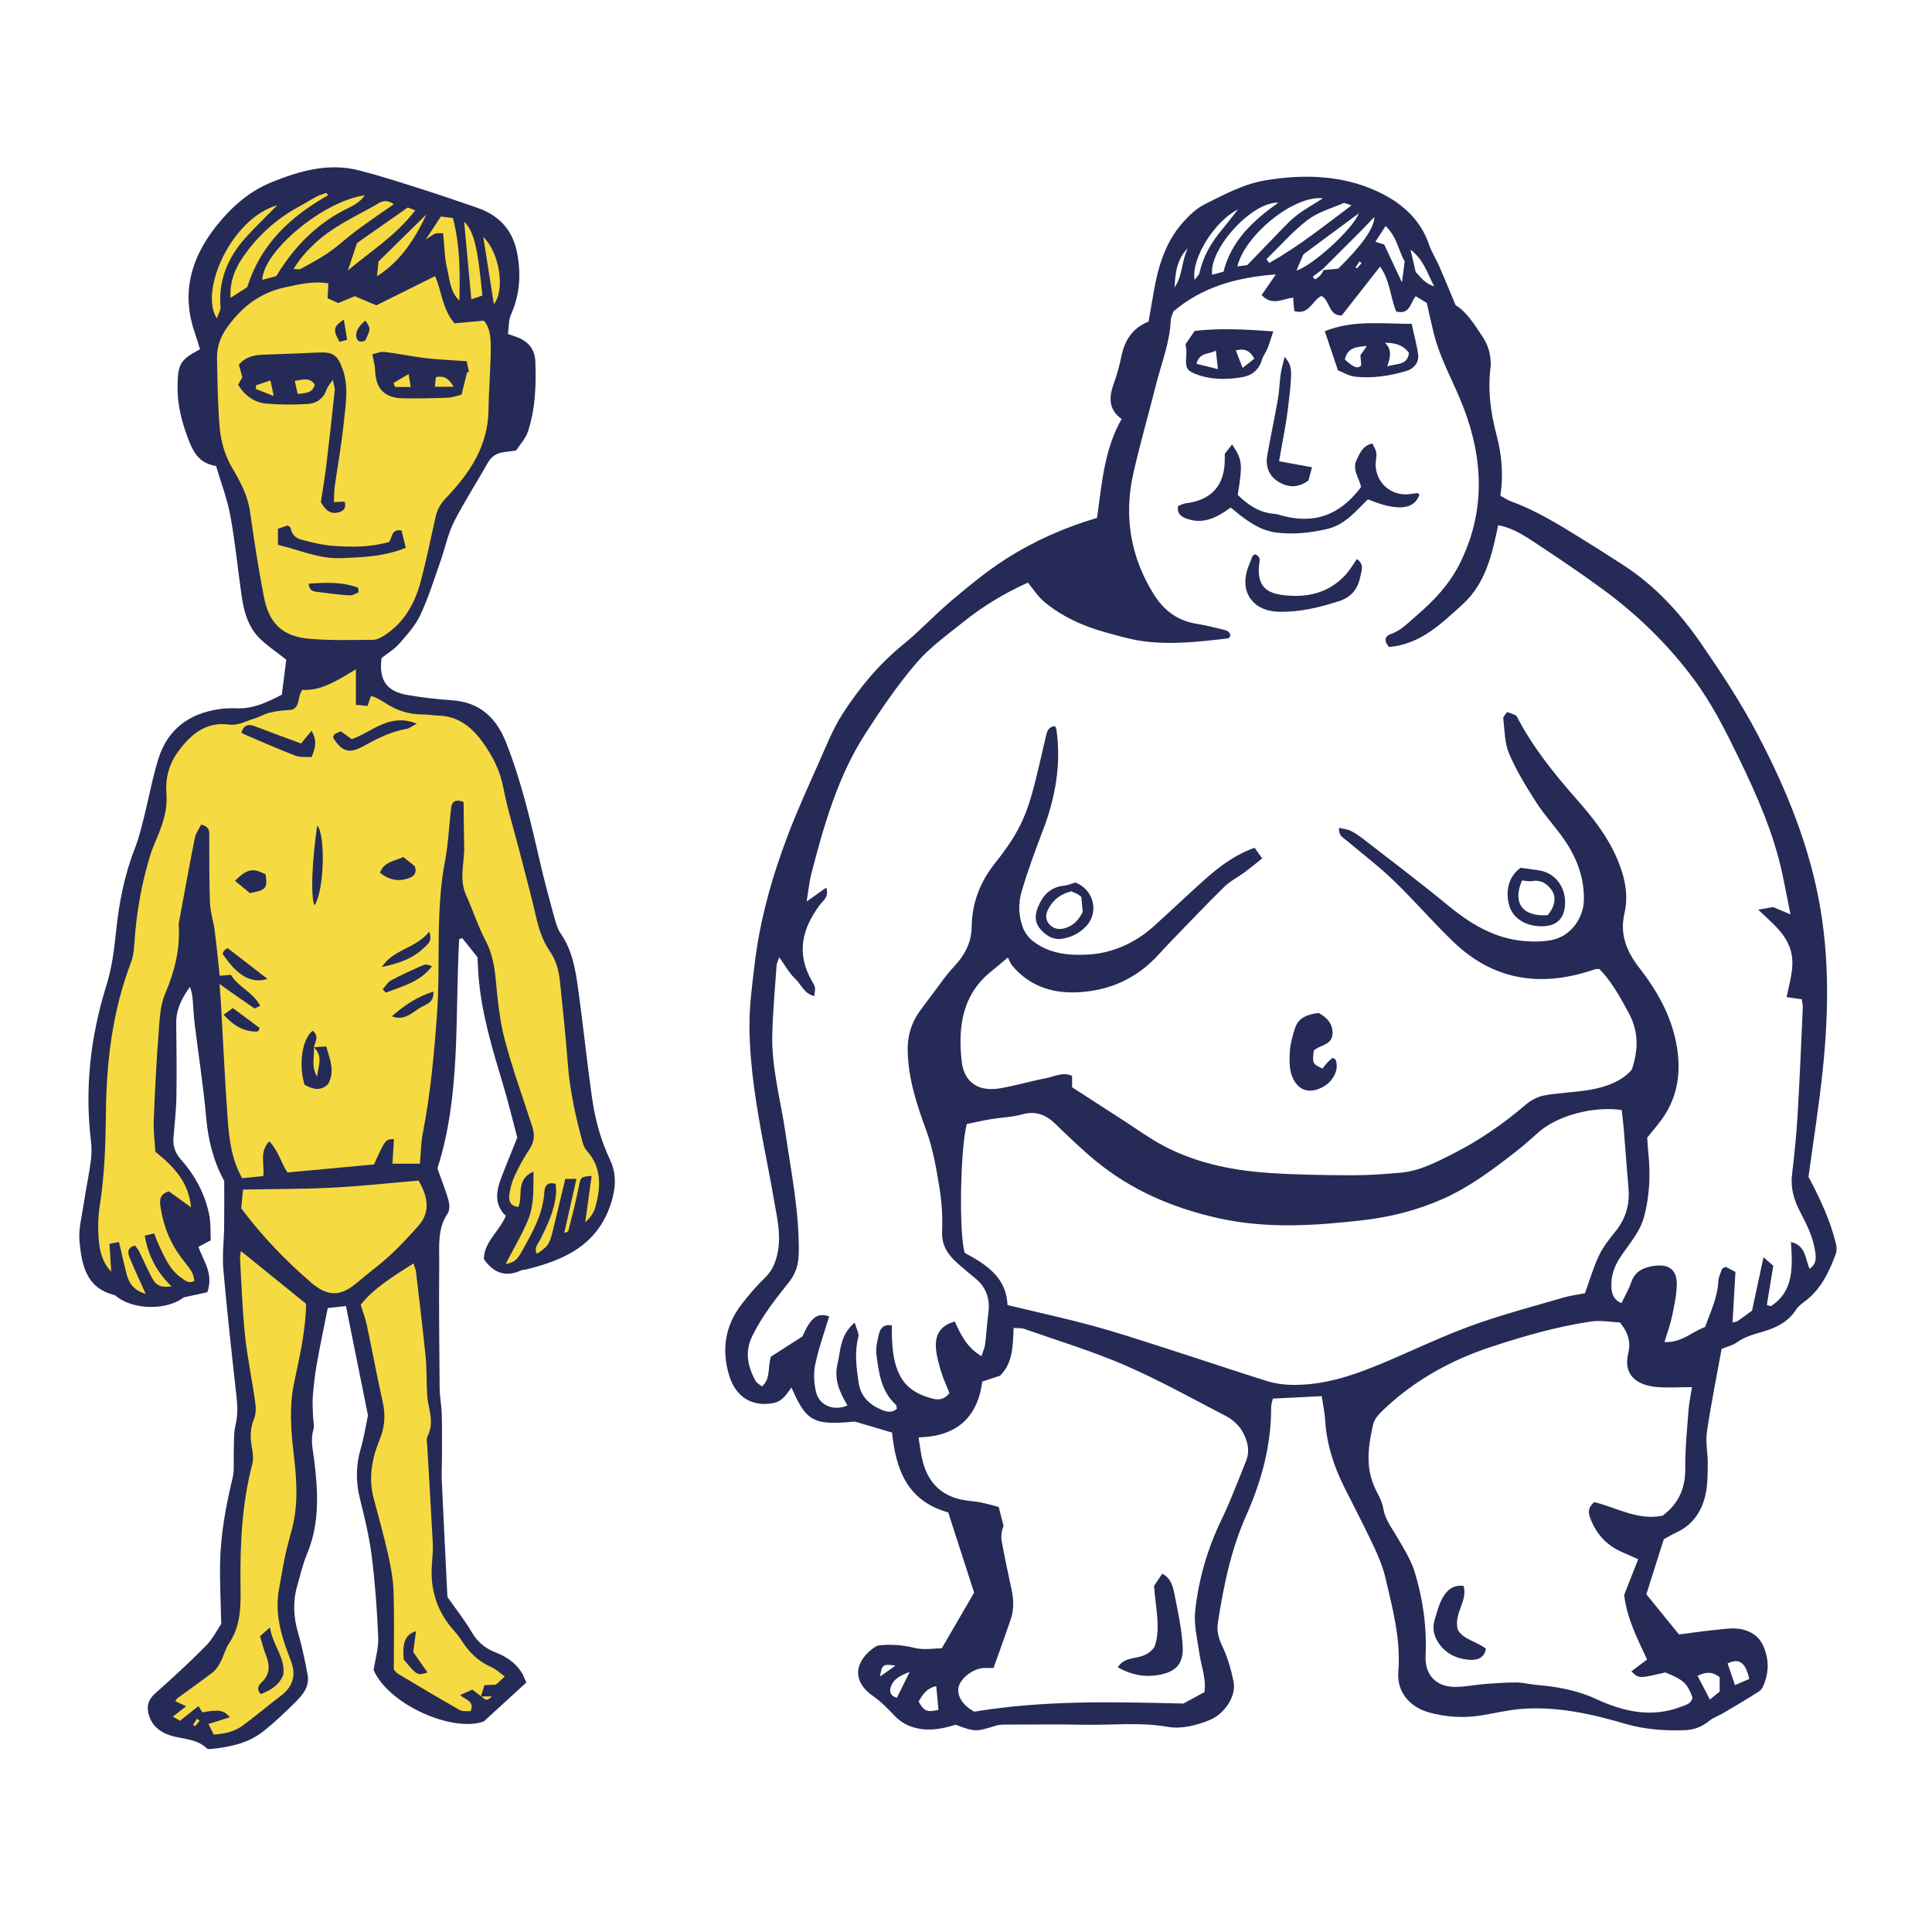 <svg version="1.1" id="svg" xmlns="http://www.w3.org/2000/svg" xmlns:xlink="http://www.w3.org/1999/xlink" x="0px" y="0px"
	 width="200px" height="200px" viewBox="0 0 200 200" enable-background="new 0 0 200 200" xml:space="preserve">
<path class="stroke" fill="#252b56"  fill-rule="evenodd" clip-rule="evenodd" d="M187.215,121.823c1.236,2.322,2.255,4.534,2.84,6.922
	c0.084,0.342,0.098,0.763-0.022,1.085c-0.685,1.824-1.496,3.577-3.104,4.815c-0.36,0.277-0.764,0.554-0.999,0.925
	c-0.772,1.215-1.947,1.827-3.243,2.223c-1.01,0.31-2.025,0.539-2.907,1.183c-0.395,0.288-0.919,0.401-1.561,0.665
	c-0.506,2.798-1.093,5.688-1.521,8.602c-0.157,1.075,0.104,2.207,0.091,3.312c-0.013,1.058-0.01,2.141-0.234,3.164
	c-0.383,1.737-1.319,3.139-3.013,3.917c-0.376,0.172-0.73,0.393-1.306,0.706c-0.56,1.763-1.168,3.682-1.807,5.696
	c1.149,1.417,2.247,2.768,3.376,4.158c1.354-0.171,2.625-0.361,3.901-0.483c1.092-0.105,2.184-0.314,3.274,0.161
	c0.725,0.316,1.214,0.763,1.539,1.481c0.566,1.247,0.622,2.501,0.172,3.774c-0.119,0.339-0.281,0.752-0.556,0.932
	c-1.225,0.802-2.492,1.536-3.752,2.283c-0.469,0.276-1.013,0.452-1.427,0.789c-0.752,0.611-1.585,0.944-2.535,0.976
	c-2.086,0.072-4.135-0.065-6.17-0.661c-3.507-1.025-7.073-1.833-10.769-1.538c-1.328,0.106-2.641,0.417-3.959,0.642
	c-1.896,0.325-3.778,0.229-5.624-0.291c-1.997-0.564-3.312-2.14-3.146-4.187c0.271-3.353-0.576-6.513-1.325-9.699
	c-0.251-1.068-0.666-2.116-1.134-3.114c-0.981-2.087-2.04-4.14-3.081-6.2c-1.116-2.207-1.872-4.512-2.028-7.003
	c-0.053-0.854-0.24-1.703-0.36-2.526c-1.774,0.088-3.375,0.168-5.063,0.252c-0.058,0.281-0.174,0.583-0.173,0.884
	c0.017,3.953-1,7.67-2.594,11.246c-1.575,3.536-2.333,7.285-2.922,11.076c-0.126,0.812,0.058,1.586,0.445,2.392
	c0.555,1.149,0.914,2.42,1.177,3.676c0.317,1.516-0.92,3.394-2.533,4.028c-1.39,0.546-2.865,0.93-4.336,0.671
	c-2.811-0.496-5.622-0.161-8.43-0.212c-2.679-0.049-5.358-0.021-8.037-0.016c-0.412,0.001-0.847-0.016-1.231,0.103
	c-2.142,0.655-2.137,0.669-4.21-0.086c-1.251,0.39-2.586,0.675-3.995,0.36c-0.892-0.2-1.626-0.583-2.264-1.239
	c-0.703-0.723-1.401-1.481-2.225-2.048c-2.363-1.625-1.896-3.664,0.025-5.044c0.111-0.08,0.239-0.139,0.392-0.225
	c1.263-0.163,2.51-0.08,3.803,0.238c0.98,0.241,2.068,0.047,2.836,0.047c1.198-2.062,2.236-3.848,3.352-5.767
	c-0.846-2.618-1.764-5.456-2.684-8.305c-4.326-1.195-5.43-4.578-5.812-8.264c-1.266-0.375-2.4-0.709-3.855-1.139
	c-4.245,0.408-5.034,0.02-6.556-3.528c-0.528,0.723-0.961,1.455-1.929,1.627c-2.174,0.387-3.851-0.654-4.519-2.86
	c-0.806-2.657-0.438-5.113,1.241-7.323c0.751-0.987,1.569-1.938,2.461-2.802c0.669-0.646,1.011-1.371,1.236-2.248
	c0.519-2.012,0.013-3.948-0.318-5.898c-0.31-1.82-0.677-3.63-1.02-5.444c-0.778-4.13-1.482-8.279-1.503-12.488
	c-0.011-2.112,0.282-4.231,0.53-6.336c0.543-4.611,1.795-9.055,3.438-13.38c0.95-2.502,2.06-4.945,3.151-7.391
	c0.787-1.766,1.499-3.598,2.536-5.211c1.724-2.678,3.752-5.125,6.262-7.163c1.752-1.421,3.292-3.104,5.021-4.556
	c1.799-1.512,3.623-3.025,5.596-4.286c2.919-1.867,6.088-3.272,9.446-4.26c0.507-3.484,0.713-7.013,2.546-10.238
	c-1.419-1.016-1.299-2.317-0.793-3.723c0.312-0.867,0.569-1.764,0.748-2.668c0.335-1.693,1.128-3.013,2.834-3.692
	c0.188-1.072,0.369-2.112,0.552-3.153c0.456-2.628,1.228-5.139,3.053-7.168c0.637-0.708,1.38-1.411,2.22-1.83
	c2.017-1.004,4.02-2.099,6.288-2.475c3.995-0.658,7.979-0.542,11.664,1.191c2.333,1.098,4.352,2.794,5.251,5.446
	c0.264,0.78,0.726,1.492,1.059,2.252c0.531,1.212,1.028,2.438,1.704,4.048c1.058,0.598,1.931,1.954,2.818,3.305
	c0.582,0.888,0.828,1.843,0.814,2.885c-0.001,0.046-0.002,0.093-0.008,0.138c-0.32,2.418-0.013,4.759,0.611,7.115
	c0.531,2.003,0.729,4.085,0.396,6.271c0.368,0.199,0.706,0.436,1.08,0.573c2.488,0.913,4.74,2.272,6.979,3.655
	c1.568,0.969,3.126,1.958,4.674,2.961c3.271,2.119,5.864,4.95,8.048,8.117c2.066,3,4.087,6.062,5.781,9.28
	c2.646,5.026,4.866,10.243,6.113,15.843c1.396,6.266,1.362,12.563,0.708,18.88C188.32,114.391,187.714,118.131,187.215,121.823z
	 M137.012,27.955c0.479-0.045,0.957-0.091,1.517-0.144c2.428-2.386,3.73-4.177,3.741-5.352c-0.516,0.54-0.934,0.995-1.369,1.432
	c-1.323,1.33-2.654,2.654-3.982,3.98c-0.344,0.257-0.688,0.516-1.032,0.773c0.08,0.093,0.16,0.185,0.241,0.276
	C136.523,28.715,136.834,28.41,137.012,27.955z M181.37,135.675c0.367-1.704,0.758-3.522,1.188-5.524
	c0.443,0.384,0.732,0.635,1.014,0.88c-0.234,1.42-0.453,2.745-0.673,4.07c0.142,0.037,0.283,0.075,0.425,0.112
	c2.372-1.542,2.249-4.002,2.074-6.637c1.549,0.331,1.462,1.728,1.928,2.768c0.658-0.446,0.679-1.002,0.604-1.626
	c-0.187-1.547-0.866-2.909-1.574-4.257c-0.636-1.213-1.012-2.455-0.847-3.856c0.237-2.018,0.449-4.041,0.57-6.068
	c0.224-3.735,0.376-7.475,0.545-11.212c0.014-0.306-0.073-0.617-0.108-0.881c-0.554-0.082-1.023-0.148-1.566-0.226
	c0.355-1.787,0.926-3.393,0.349-5.061c-0.562-1.626-1.89-2.653-3.293-3.987c0.733-0.129,1.202-0.212,1.545-0.271
	c0.61,0.258,1.08,0.455,1.796,0.757c-0.321-1.609-0.562-2.915-0.842-4.211c-0.906-4.186-2.61-8.078-4.47-11.904
	c-1.393-2.863-2.807-5.704-4.732-8.285c-2.682-3.594-5.839-6.664-9.44-9.292c-2.088-1.525-4.226-2.987-6.387-4.405
	c-1.336-0.877-2.643-1.859-4.387-2.191c-0.632,3.027-1.283,6.004-3.678,8.191c-2.242,2.048-4.431,4.161-7.627,4.417
	c-0.581-0.665-0.376-1.148,0.174-1.333c1.095-0.369,1.841-1.203,2.659-1.899c1.797-1.531,3.425-3.259,4.492-5.392
	c2.675-5.341,2.467-10.803,0.363-16.237c-0.997-2.577-2.419-4.989-3.075-7.707c-0.248-1.026-0.473-2.059-0.699-3.053
	c-0.42-0.252-0.771-0.463-1.148-0.691c-0.558,0.679-0.587,1.957-2.017,1.579c-0.613-1.459-0.62-3.19-1.669-4.647
	c-1.366,1.742-2.664,3.398-3.967,5.06c-1.419,0.031-1.181-1.57-2.11-2.017c-0.939,0.42-1.261,2.039-2.809,1.555
	c-0.039-0.476-0.074-0.911-0.112-1.389c-1.11,0.146-2.195,0.894-3.262-0.264c0.449-0.651,0.889-1.288,1.475-2.137
	c-4.099,0.311-7.623,1.306-10.608,3.834c-0.097,0.31-0.265,0.614-0.277,0.925c-0.102,2.337-0.983,4.492-1.542,6.721
	c-0.761,3.04-1.64,6.051-2.328,9.105c-0.999,4.436-0.305,8.643,2.103,12.518c1.015,1.635,2.436,2.748,4.41,3.059
	c0.909,0.143,1.806,0.373,2.7,0.589c0.382,0.093,0.819,0.177,0.826,0.692c-0.103,0.108-0.157,0.224-0.227,0.233
	c-2.936,0.349-5.881,0.695-8.831,0.291c-1.319-0.181-2.616-0.57-3.906-0.926c-2.291-0.631-4.438-1.603-6.274-3.123
	c-0.693-0.575-1.193-1.383-1.718-2.01c-2.604,1.18-4.719,2.496-6.666,4.058c-1.69,1.354-3.497,2.644-4.889,4.274
	c-1.942,2.275-3.647,4.774-5.27,7.298c-2.861,4.448-4.291,9.482-5.603,14.544c-0.215,0.829-0.29,1.696-0.476,2.837
	c0.787-0.559,1.364-0.968,2.03-1.44c0.304,0.967-0.304,1.314-0.64,1.759c-1.892,2.497-2.496,5.114-0.81,7.972
	c0.117,0.198,0.248,0.409,0.281,0.628c0.035,0.239-0.036,0.495-0.073,0.868c-1.07-0.254-1.351-1.209-1.949-1.767
	c-0.649-0.604-1.088-1.436-1.674-2.246c-0.114,0.343-0.258,0.597-0.277,0.86c-0.167,2.349-0.381,4.698-0.446,7.052
	c-0.099,3.491,0.869,6.859,1.368,10.28c0.601,4.108,1.427,8.188,1.377,12.372c-0.014,1.151-0.282,2.147-1.017,3.065
	c-1.411,1.767-2.806,3.542-3.809,5.602c-0.8,1.645-0.446,3.131,0.339,4.608c0.129,0.242,0.438,0.39,0.674,0.591
	c0.917-0.818,0.574-1.895,0.918-3.083c0.934-0.599,2.045-1.312,3.269-2.096c0.89-2.001,1.541-2.483,2.767-2.075
	c-0.496,1.664-1.088,3.299-1.441,4.985c-0.191,0.912-0.131,1.946,0.091,2.859c0.338,1.385,1.849,1.995,3.247,1.368
	c-0.786-1.315-1.415-2.686-1.032-4.282c0.336-1.408,0.242-2.992,1.778-4.288c0.191,0.682,0.471,1.122,0.383,1.467
	c-0.405,1.568-0.213,3.095,0.008,4.661c0.218,1.544,1.134,2.362,2.435,2.914c0.515,0.218,1.051,0.312,1.547-0.125
	c-0.044-0.173-0.033-0.347-0.114-0.421c-1.529-1.391-1.759-3.303-2.005-5.173c-0.093-0.706,0.092-1.473,0.27-2.182
	c0.132-0.528,0.459-1.007,1.33-0.847c0,0.415-0.017,0.815,0.002,1.213c0.063,1.342,0.172,2.673,0.794,3.907
	c0.729,1.449,2.019,2.106,3.492,2.473c0.604,0.151,1.195,0.038,1.67-0.595c-0.287-0.729-0.643-1.475-0.876-2.26
	c-0.246-0.829-0.494-1.689-0.531-2.545c-0.061-1.402,0.644-2.25,1.966-2.598c0.599,1.352,1.251,2.692,2.753,3.581
	c0.168-0.519,0.335-0.851,0.377-1.198c0.14-1.143,0.212-2.293,0.354-3.437c0.119-0.965-0.082-1.873-0.62-2.638
	c-0.386-0.549-0.979-0.958-1.5-1.407c-1.318-1.138-2.78-2.117-2.686-4.226c0.067-1.512-0.031-3.058-0.276-4.552
	c-0.327-1.996-0.672-4.027-1.364-5.913c-0.978-2.656-1.842-5.287-1.919-8.152c-0.043-1.554,0.334-2.917,1.227-4.159
	c0.457-0.638,0.931-1.263,1.405-1.886c0.692-0.907,1.324-1.871,2.104-2.692c1.129-1.191,1.865-2.507,1.886-4.174
	c0.03-2.489,0.873-4.662,2.426-6.609c0.862-1.081,1.686-2.217,2.344-3.429c0.608-1.119,1.076-2.341,1.425-3.57
	c0.568-1.996,0.988-4.035,1.472-6.056c0.127-0.53,0.242-1.073,0.978-1.114c0.06,0.178,0.122,0.301,0.141,0.43
	c0.495,3.568-0.138,7.01-1.398,10.32c-0.802,2.104-1.586,4.208-2.217,6.368c-0.358,1.226-0.323,2.483,0.111,3.676
	c0.191,0.527,0.569,1.058,1.005,1.41c1.731,1.399,3.922,1.566,5.926,1.427c2.433-0.171,4.731-1.211,6.612-2.896
	c1.754-1.572,3.452-3.205,5.208-4.774c1.55-1.385,3.188-2.647,5.257-3.373c0.25,0.35,0.473,0.661,0.784,1.096
	c-0.649,0.517-1.204,0.986-1.788,1.417c-0.703,0.52-1.514,0.922-2.131,1.525c-1.846,1.806-3.617,3.686-5.42,5.537
	c-0.9,0.925-1.729,1.939-2.721,2.756c-2.102,1.73-4.598,2.558-7.296,2.636c-2.565,0.075-4.821-0.742-6.521-2.772
	c-0.176-0.211-0.271-0.49-0.457-0.838c-0.713,0.601-1.149,0.994-1.61,1.354c-3.115,2.431-3.559,5.816-3.165,9.379
	c0.244,2.211,1.747,3.188,3.96,2.811c1.631-0.278,3.228-0.752,4.854-1.07c0.823-0.16,1.644-0.647,2.616-0.224
	c0,0.408,0,0.79,0,1.183c1.903,1.23,3.803,2.456,5.699,3.684c1.006,0.652,1.982,1.355,3.016,1.959
	c3.632,2.126,7.645,2.959,11.777,3.233c2.805,0.187,5.624,0.224,8.438,0.235c1.707,0.006,3.417-0.115,5.117-0.272
	c1.971-0.182,3.699-1.101,5.432-1.979c2.69-1.367,5.151-3.063,7.444-5.028c0.538-0.46,1.248-0.858,1.934-0.982
	c1.576-0.289,3.2-0.315,4.78-0.59c1.744-0.304,3.363-0.943,4.316-2.106c0.736-2.232,0.631-4.054-0.324-5.832
	c-0.892-1.664-1.806-3.298-3.038-4.562c-0.26,0-0.309-0.01-0.351,0.002c-0.177,0.049-0.352,0.104-0.525,0.161
	c-5.319,1.738-10.143,0.966-14.245-2.976c-2.127-2.044-4.055-4.295-6.18-6.343c-1.522-1.469-3.224-2.754-4.842-4.126
	c-0.358-0.304-0.895-0.497-0.808-1.333c0.449,0.107,0.848,0.139,1.184,0.302c0.452,0.219,0.879,0.512,1.278,0.821
	c2.918,2.266,5.877,4.486,8.727,6.838c2.367,1.954,4.879,3.509,8.005,3.761c0.954,0.077,1.952,0.073,2.882-0.122
	c1.874-0.392,3.223-2.21,3.264-4.109c0.054-2.362-0.761-4.443-2.077-6.337c-0.896-1.288-1.987-2.444-2.834-3.76
	c-1.045-1.624-2.068-3.292-2.825-5.06c-0.474-1.104-0.46-2.423-0.608-3.653c-0.022-0.2,0.252-0.436,0.396-0.667
	c0.256,0.088,0.432,0.138,0.599,0.207c0.166,0.07,0.323,0.16,0.372,0.185c1.687,3.26,3.899,5.991,6.218,8.625
	c1.599,1.816,3.087,3.678,4.081,5.896c0.85,1.893,1.354,3.885,0.879,5.932c-0.518,2.223,0.273,4.009,1.554,5.655
	c1.813,2.334,3.24,4.856,3.804,7.768c0.543,2.805,0.24,5.516-1.506,7.911c-0.459,0.632-0.974,1.224-1.496,1.876
	c0.039,0.546,0.065,1.096,0.121,1.643c0.224,2.177,0.13,4.328-0.419,6.459c-0.429,1.669-1.579,2.904-2.492,4.281
	c-0.637,0.959-0.977,1.982-0.919,3.128c0.037,0.727,0.302,1.318,1.042,1.625c0.361-0.76,0.766-1.44,1.016-2.173
	c0.411-1.209,1.376-1.559,2.461-1.697c1.453-0.186,2.268,0.444,2.251,1.905c-0.013,1.135-0.274,2.276-0.508,3.397
	c-0.174,0.831-0.478,1.633-0.768,2.599c1.793,0.079,2.866-1.086,4.204-1.559c0.576-1.59,1.283-3.044,1.368-4.704
	c0.021-0.438,0.225-0.869,0.381-1.292c0.037-0.099,0.222-0.143,0.386-0.239c0.306,0.16,0.619,0.326,1.01,0.532
	c-0.101,1.742-0.198,3.457-0.301,5.237c0.27-0.072,0.418-0.074,0.521-0.145C180.321,136.454,180.763,136.119,181.37,135.675z
	 M167.878,114.91c-2.873-0.425-6.684,0.547-8.702,2.378c-0.786,0.713-1.589,1.416-2.428,2.065c-2.337,1.812-4.704,3.577-7.435,4.781
	c-2.641,1.165-5.399,1.859-8.265,2.187c-4.968,0.569-9.921,0.893-14.873-0.204c-4.717-1.044-9.053-2.888-12.795-5.979
	c-1.423-1.175-2.754-2.464-4.08-3.75c-1.006-0.977-2.064-1.433-3.503-1.024c-1.011,0.287-2.096,0.304-3.141,0.479
	c-0.895,0.149-1.778,0.354-2.579,0.517c-0.687,2.718-0.81,11.493-0.203,13.338c2.158,1.181,4.304,2.48,4.422,5.401
	c0.322,0.077,0.543,0.131,0.764,0.185c2.688,0.647,5.392,1.233,8.059,1.959c2.488,0.679,4.943,1.488,7.401,2.276
	c3.556,1.14,7.093,2.334,10.653,3.454c0.777,0.244,1.619,0.362,2.437,0.385c3.595,0.101,6.878-1.116,10.116-2.495
	c2.882-1.228,5.715-2.591,8.656-3.653c3.074-1.109,6.247-1.946,9.387-2.865c0.83-0.243,1.7-0.347,2.307-0.465
	c0.519-1.434,0.877-2.712,1.442-3.892c0.432-0.904,1.073-1.724,1.712-2.508c1.084-1.334,1.5-2.826,1.349-4.519
	c-0.18-2.023-0.318-4.051-0.485-6.075C168.038,116.214,167.948,115.542,167.878,114.91z M167.701,136.901
	c-0.962-0.043-1.986-0.247-2.961-0.103c-3.57,0.523-7.03,1.52-10.452,2.656c-4.044,1.342-7.697,3.35-10.828,6.253
	c-0.527,0.489-1.162,1.079-1.307,1.723c-0.49,2.164-0.836,4.372,0.142,6.526c0.323,0.715,0.78,1.416,0.896,2.166
	c0.171,1.117,0.808,1.928,1.343,2.84c0.721,1.226,1.515,2.464,1.925,3.806c0.852,2.792,1.253,5.679,1.116,8.62
	c-0.093,1.986,1.082,3.254,3.092,3.243c1.009-0.005,2.014-0.223,3.024-0.302c1.098-0.084,2.2-0.164,3.3-0.16
	c0.685,0.002,1.365,0.192,2.052,0.25c2.121,0.179,4.199,0.546,6.147,1.445c2.849,1.315,5.74,2.001,8.829,0.819
	c0.537-0.206,1.067-0.307,1.188-0.962c-0.566-1.495-0.901-1.803-2.811-2.593c-2.752,0.647-2.752,0.647-3.513-0.113
	c0.538-0.405,1.055-0.794,1.624-1.224c-0.987-2.119-2.08-4.212-2.375-6.681c0.457-1.164,0.94-2.395,1.451-3.698
	c-0.653-0.289-1.239-0.54-1.818-0.808c-1.548-0.718-2.576-1.895-3.158-3.498c-0.213-0.588-0.207-1.069,0.432-1.606
	c2.274,0.54,4.506,1.943,7.082,1.398c1.646-1.234,2.365-2.833,2.339-4.911c-0.025-2.022,0.193-4.051,0.342-6.074
	c0.053-0.712,0.214-1.416,0.355-2.318c-1.394,0-2.593,0.101-3.771-0.023c-1.858-0.196-3.398-1.163-2.828-3.49
	C168.829,138.983,168.576,137.977,167.701,136.901z M95.088,148.796c0.138,0.867,0.211,1.461,0.329,2.045
	c0.465,2.277,1.698,3.864,4.053,4.387c0.669,0.149,1.367,0.17,2.043,0.302c0.653,0.127,1.293,0.321,1.874,0.469
	c0.2,0.783,0.348,1.362,0.496,1.939c-0.202,0.546-0.28,1.088-0.188,1.6c0.306,1.68,0.665,3.35,1.021,5.02
	c0.217,1.013,0.259,2.025-0.068,3.008c-0.55,1.646-1.151,3.275-1.799,5.104c-0.23,0-0.635-0.018-1.035,0.005
	c-1.095,0.06-2.381,1.056-2.582,1.981c-0.192,0.888,0.416,1.863,1.568,2.503c0.077,0.041,0.179,0.039,0.112,0.025
	c7.186-1.188,14.264-1.009,21.589-0.833c0.57-0.31,1.377-0.745,2.185-1.183c0.193-1.44-0.341-2.708-0.529-4.021
	c-0.207-1.453-0.586-2.945-0.433-4.372c0.35-3.268,1.257-6.41,2.698-9.4c0.959-1.989,1.733-4.067,2.564-6.116
	c0.388-0.957,0.229-1.875-0.226-2.802c-0.434-0.886-1.12-1.492-1.938-1.915c-3.439-1.782-6.833-3.68-10.381-5.216
	c-3.378-1.462-6.926-2.534-10.406-3.757c-0.314-0.11-0.684-0.067-1.102-0.102c-0.099,1.829-0.037,3.584-1.408,4.946
	c-0.581,0.191-1.189,0.391-1.841,0.605C101.192,146.796,98.977,148.709,95.088,148.796z M129.118,27.443
	c0.992-1.028,1.753-1.827,2.525-2.614c0.808-0.821,1.571-1.7,2.457-2.43c0.81-0.665,1.758-1.164,2.853-1.872
	c-3.028-0.336-8.08,3.809-8.862,7.051C128.518,27.522,128.905,27.471,129.118,27.443z M131.1,26.84
	c0.097,0.127,0.194,0.254,0.293,0.382c2.964-1.666,5.618-3.779,8.518-5.965c-0.452-0.129-0.696-0.289-0.846-0.225
	c-1.261,0.544-2.656,0.933-3.719,1.75C133.803,23.968,132.503,25.472,131.1,26.84z M126.656,28.127
	c0.814-3.214,3.045-5.277,5.677-7.148c-2.745-0.103-7.185,4.788-6.855,7.462C125.873,28.335,126.259,28.234,126.656,28.127z
	 M140.67,22.078c-1.923,1.422-3.845,2.845-5.737,4.247c-0.25,0.575-0.479,1.102-0.73,1.682
	C135.681,27.625,139.992,23.817,140.67,22.078z M143.291,25.31c0.635,1.354,1.213,2.586,1.841,3.925
	c0.101-0.78,0.183-1.426,0.278-2.178c-0.638-1.099-0.805-2.571-1.971-3.659c-0.398,0.613-0.711,1.094-1.06,1.63
	C142.765,25.147,143.017,25.226,143.291,25.31z M123.665,28.975c0.178-0.254,0.453-0.487,0.517-0.769
	c0.371-1.66,1.188-3.072,2.264-4.363c0.523-0.627,1.016-1.281,1.7-2.151C125.793,22.833,123.278,26.75,123.665,28.975z
	 M178.022,173.631c-0.822-0.658-1.514-0.518-2.293-0.151c0.444,0.853,0.835,1.604,1.279,2.456c0.419-0.341,0.729-0.593,1.014-0.826
	C178.022,174.569,178.022,174.116,178.022,173.631z M96.919,174.55c-1.028,0.214-1.422,0.921-1.829,1.593
	c0.577,1.013,0.861,1.125,2.058,0.862C97.076,176.236,97.005,175.472,96.919,174.55z M179.604,174.438
	c0.503-0.213,1.007-0.428,1.483-0.632c-0.397-1.748-1.065-2.175-2.248-1.608C179.064,172.857,179.289,173.518,179.604,174.438z
	 M146.018,25.839c0.226,0.979,0.383,1.661,0.536,2.327c0.515,0.506,0.872,1.149,1.916,1.478
	C147.721,28.222,147.391,26.909,146.018,25.839z M94.167,173.083c-1.006,0.367-1.755,0.763-1.987,1.681
	c-0.121,0.478,0.135,0.873,0.672,0.981C93.26,174.919,93.655,174.122,94.167,173.083z M122.964,25.695
	c-1.138,1.118-1.305,2.572-1.373,4.06C122.437,28.543,122.315,26.992,122.964,25.695z M92.701,172.428
	c-1.286-0.205-1.396-0.119-1.604,1.123C91.715,173.119,92.208,172.774,92.701,172.428z M140.946,27.24
	c-0.068-0.062-0.137-0.123-0.206-0.184c-0.139,0.211-0.276,0.421-0.415,0.63c0.046,0.034,0.093,0.067,0.139,0.1
	C140.625,27.604,140.786,27.421,140.946,27.24z"/>
<path class="stroke" fill="#252b56"  fill-rule="evenodd" clip-rule="evenodd" d="M146.946,51.182c-0.527,1.593-2.259,1.777-5.34,0.507
	c-1.229,1.184-2.343,2.635-4.212,3.068c-1.771,0.411-3.551,0.605-5.345,0.36c-1.849-0.253-3.253-1.435-4.648-2.575
	c-1.418,1.033-2.824,1.775-4.562,1.15c-0.571-0.206-0.993-0.492-0.895-1.308c0.233-0.084,0.51-0.246,0.802-0.281
	c2.69-0.326,4.064-1.884,4.041-4.613c-0.001-0.091-0.001-0.184-0.001-0.503c0.174-0.224,0.443-0.571,0.762-0.982
	c1.07,1.618,1.099,1.969,0.584,5.229c1.055,1.039,2.245,1.851,3.811,1.962c0.227,0.016,0.45,0.092,0.671,0.154
	c3.402,0.949,6.069,0.018,8.281-2.926c-0.168-0.927-0.982-1.822-0.438-2.863c0.332-0.631,0.555-1.403,1.612-1.652
	c0.134,0.301,0.359,0.62,0.408,0.965c0.055,0.402-0.079,0.824-0.073,1.238c0.028,1.884,1.635,3.271,3.499,3.043
	c0.272-0.034,0.543-0.085,0.817-0.104C146.792,51.048,146.87,51.138,146.946,51.182z"/>
<path class="stroke" fill="#252b56"  fill-rule="evenodd" clip-rule="evenodd" d="M138.504,38.337c-0.505-1.5-0.903-2.685-1.363-4.052
	c2.987-1.195,5.954-0.753,8.994-0.759c0.249,1.152,0.533,2.163,0.671,3.192c0.102,0.765-0.421,1.447-1.185,1.674
	c-1.738,0.521-3.524,0.801-5.332,0.602C139.637,38.924,139.02,38.537,138.504,38.337z M143.363,35.481
	c0.735,0.672,0.597,1.479,0.236,2.447c1.021-0.322,2.094-0.079,2.253-1.396C145.242,35.695,144.388,35.484,143.363,35.481z
	 M139.221,37.218c0.946,0.852,1.313,0.982,1.694,0.609c-0.027-0.339-0.056-0.699-0.084-1.055c0.234-0.335,0.453-0.649,0.673-0.961
	C140.511,35.92,139.489,35.92,139.221,37.218z"/>
<path class="stroke" fill="#252b56"  fill-rule="evenodd" clip-rule="evenodd" d="M131.807,34.304c-0.241,0.729-0.383,1.24-0.58,1.729
	c-0.172,0.423-0.473,0.802-0.601,1.234c-0.312,1.061-1.077,1.625-2.072,1.787c-1.597,0.261-3.205,0.274-4.758-0.326
	c-0.883-0.341-1.048-0.588-1.015-1.535c0.01-0.273,0.043-0.549,0.037-0.821c-0.006-0.228-0.054-0.453-0.091-0.741
	c0.267-0.386,0.55-0.797,0.95-1.379C126.25,33.953,128.913,34.095,131.807,34.304z M125.869,36.294
	c-0.771,0.423-1.701,0.15-2.009,1.367c0.752,0.186,1.446,0.358,2.22,0.549C126.003,37.514,125.951,37.032,125.869,36.294z
	 M129.84,37.138c-0.481-0.954-1.121-1.058-1.907-0.869c0.22,0.572,0.423,1.098,0.7,1.818
	C129.083,37.733,129.46,37.436,129.84,37.138z"/>
<path class="stroke" fill="#252b56"  fill-rule="evenodd" clip-rule="evenodd" d="M136.496,104.861c0.913,0.48,1.506,1.17,1.446,2.187
	c-0.067,1.163-1.328,1.121-1.945,1.711c-0.137,1.351-0.137,1.351,0.904,1.86c0.153-0.193,0.308-0.411,0.488-0.604
	c0.178-0.188,0.382-0.352,0.553-0.505c0.16,0.089,0.281,0.114,0.31,0.181c0.41,0.938-0.184,2.221-1.299,2.827
	c-1.218,0.662-2.258,0.467-2.903-0.525c-0.589-0.906-0.585-1.946-0.539-2.938c0.041-0.903,0.276-1.822,0.573-2.685
	C134.439,105.333,135.369,105.007,136.496,104.861z"/>
<path class="stroke" fill="#252b56"  fill-rule="evenodd" clip-rule="evenodd" d="M129.913,57.372c0.717,0.281,0.442,0.796,0.412,1.215
	c-0.133,1.858,0.53,2.756,2.403,3.004c2.495,0.33,4.778-0.153,6.56-2.084c0.445-0.483,0.778-1.068,1.184-1.636
	c0.775,0.56,0.478,1.176,0.372,1.722c-0.25,1.298-0.873,2.206-2.262,2.65c-2.035,0.652-4.065,1.14-6.215,1.086
	c-2.688-0.068-4.085-2.076-3.164-4.59c0.142-0.385,0.287-0.77,0.446-1.147C129.681,57.518,129.786,57.474,129.913,57.372z"/>
<path class="stroke" fill="#252b56"  fill-rule="evenodd" clip-rule="evenodd" d="M132.988,36.928c0.799,1.022,0.837,1.223,0.342,5.344
	c-0.212,1.766-0.585,3.511-0.921,5.474c1.132,0.208,2.189,0.402,3.411,0.626c-0.141,0.521-0.266,0.981-0.37,1.37
	c-1.132,0.833-2.216,0.712-3.195,0.076c-0.922-0.598-1.263-1.578-1.07-2.667c0.346-1.949,0.763-3.886,1.104-5.836
	c0.15-0.858,0.165-1.74,0.29-2.604C132.658,38.162,132.825,37.623,132.988,36.928z"/>
<path class="stroke" fill="#252b56"  fill-rule="evenodd" clip-rule="evenodd" d="M157.407,89.83c0.685,0.097,1.268,0.175,1.85,0.261
	c1.934,0.282,2.903,1.984,2.75,3.677c-0.147,1.607-1.188,2.279-2.945,2.09c-1.462-0.155-2.554-1.004-2.855-2.221
	C155.816,92.065,156.24,90.697,157.407,89.83z M160.219,94.739c0.714-0.839,0.924-1.828,0.448-2.537
	c-0.48-0.716-1.146-1.157-2.097-0.988c-0.322,0.058-0.674-0.044-1.011-0.073C156.554,93.464,157.592,94.917,160.219,94.739z"/>
<path class="stroke" fill="#252b56"  fill-rule="evenodd" clip-rule="evenodd" d="M111.312,91.35c1.923,0.745,2.477,3.07,1.148,4.506
	c-0.644,0.694-1.413,1.115-2.363,1.298c-0.995,0.191-1.686-0.202-2.315-0.875c-0.644-0.685-0.696-1.439-0.363-2.293
	c0.507-1.298,1.316-2.179,2.79-2.309C110.564,91.645,110.908,91.475,111.312,91.35z M110.896,92.271
	c-1.094,0.271-1.831,0.855-2.325,1.733c-0.309,0.547-0.426,1.128,0.044,1.664c0.445,0.508,1.027,0.592,1.638,0.414
	c0.843-0.243,1.404-0.824,1.829-1.68c-0.045-0.474-0.096-1.014-0.147-1.551c-0.152-0.121-0.25-0.224-0.369-0.286
	C111.362,92.459,111.147,92.379,110.896,92.271z"/>
<path class="stroke" fill="#252b56"  fill-rule="evenodd" clip-rule="evenodd" d="M153.825,170.679c-0.182,1.042-1.022,1.189-1.689,1.145
	c-1.205-0.082-2.317-0.532-3.097-1.578c-0.595-0.796-0.808-1.646-0.516-2.598c0.218-0.703,0.394-1.436,0.73-2.08
	c0.431-0.825,1.031-1.533,2.254-1.4c0.466,1.556-1.012,2.784-0.613,4.497C151.403,169.715,152.852,169.897,153.825,170.679z"/>
<path class="stroke" fill="#252b56"  fill-rule="evenodd" clip-rule="evenodd" d="M119.516,170.463c0.677-1.817,0.103-4.062-0.049-6.291
	c0.295-0.439,0.573-0.853,0.849-1.266c0.851,0.437,1.09,1.259,1.247,2.035c0.361,1.796,0.753,3.605,0.866,5.428
	c0.116,1.856-0.673,2.707-2.51,3.026c-1.426,0.249-2.804-0.006-4.204-0.792C116.582,171.134,118.424,172.12,119.516,170.463z"/>
<path class="stroke" fill="#252b56"  d="M61.273,113.558c-0.523-3.702-0.902-7.424-1.416-11.129c-0.277-2.006-0.597-4.016-1.798-5.762
	c-0.356-0.517-0.534-1.179-0.705-1.799c-0.5-1.824-0.992-3.651-1.418-5.494c-0.979-4.229-1.944-8.459-3.547-12.51
	c-1.021-2.581-2.747-4.193-5.646-4.376c-1.518-0.096-3.035-0.284-4.535-0.538c-2.21-0.374-3.002-1.549-2.712-3.829
	c0.614-0.485,1.315-0.897,1.824-1.476c0.812-0.926,1.679-1.879,2.192-2.976c0.837-1.788,1.424-3.696,2.084-5.564
	c0.477-1.347,0.751-2.787,1.385-4.048c1.056-2.097,2.349-4.072,3.501-6.121c0.379-0.673,0.908-1.019,1.636-1.125
	c0.364-0.055,0.731-0.1,1.308-0.177c0.376-0.584,0.98-1.216,1.228-1.964c0.775-2.353,0.853-4.814,0.765-7.267
	c-0.045-1.215-0.73-2.063-1.885-2.499c-0.25-0.094-0.505-0.176-0.949-0.329c0.098-0.693,0.048-1.414,0.307-1.998
	c0.896-2.016,1.057-4.048,0.676-6.218c-0.438-2.504-1.848-4.049-4.173-4.853c-2.004-0.693-4.012-1.38-6.034-2.021
	c-2.063-0.655-4.13-1.323-6.227-1.855c-3.16-0.802-6.163,0.074-9.043,1.243c-2.299,0.934-4.14,2.565-5.693,4.519
	c-2.655,3.338-3.665,6.98-2.209,11.127c0.191,0.546,0.35,1.105,0.515,1.634c-2.042,1.104-2.281,1.48-2.324,3.754
	c-0.037,1.918,0.416,3.723,1.1,5.518c0.524,1.382,1.122,2.535,2.886,2.815c0.501,1.699,1.156,3.391,1.479,5.143
	c0.502,2.721,0.762,5.485,1.157,8.225c0.241,1.664,0.66,3.293,1.912,4.508c0.782,0.76,1.707,1.374,2.721,2.175
	c-0.139,1.093-0.3,2.359-0.459,3.622c-1.547,0.801-2.991,1.481-4.683,1.412c-0.599-0.024-1.206-0.004-1.798,0.082
	c-3.107,0.451-5.33,2.079-6.285,5.111c-0.624,1.978-0.988,4.035-1.497,6.048c-0.271,1.073-0.523,2.161-0.926,3.186
	c-1.092,2.778-1.666,5.688-1.966,8.619c-0.198,1.926-0.423,3.772-1.009,5.65c-1.638,5.251-2.264,10.648-1.589,16.155
	c0.083,0.68,0.064,1.39-0.029,2.07c-0.192,1.416-0.493,2.816-0.702,4.231c-0.202,1.364-0.592,2.761-0.457,4.1
	c0.235,2.353,0.68,4.753,3.563,5.468c0.165,0.042,0.301,0.206,0.452,0.31c1.926,1.31,5.163,1.212,6.768-0.05
	c1.004-0.218,1.786-0.386,2.441-0.53c0.681-1.904-0.394-3.233-0.921-4.696c0.369-0.197,0.685-0.366,1.28-0.686
	c-0.049-0.903,0.014-1.828-0.172-2.703c-0.447-2.116-1.447-3.998-2.88-5.61c-0.604-0.68-0.877-1.385-0.809-2.263
	c0.11-1.426,0.28-2.851,0.305-4.279c0.043-2.539,0.012-5.078-0.019-7.618c-0.017-1.438,0.593-2.613,1.415-3.755
	c0.191,0.46,0.255,0.901,0.293,1.344c0.072,0.827,0.099,1.66,0.2,2.484c0.393,3.208,0.899,6.404,1.183,9.622
	c0.206,2.337,0.727,4.534,1.877,6.638c0,1.512,0.015,3.073-0.006,4.634c-0.018,1.52-0.212,3.052-0.081,4.557
	c0.387,4.417,0.88,8.824,1.37,13.23c0.11,0.977,0.11,1.9-0.117,2.874c-0.208,0.878-0.138,1.823-0.177,2.74
	c-0.04,0.91,0.085,1.858-0.124,2.727c-0.695,2.885-1.232,5.788-1.29,8.754c-0.04,2.026,0.068,4.055,0.113,6.341
	c-0.427,0.627-0.889,1.568-1.589,2.275c-1.688,1.704-3.459,3.329-5.252,4.923c-0.727,0.647-0.909,1.329-0.651,2.219
	c0.263,0.905,0.822,1.5,1.673,1.909c1.391,0.668,3.121,0.384,4.331,1.557c0.082,0.079,0.271,0.08,0.403,0.066
	c1.896-0.202,3.772-0.55,5.316-1.737c1.203-0.925,2.306-1.989,3.392-3.055c0.795-0.779,1.552-1.662,1.318-2.901
	c-0.271-1.448-0.562-2.9-0.977-4.31c-0.485-1.647-0.562-3.267-0.09-4.911c0.319-1.109,0.579-2.246,1.02-3.305
	c1.315-3.158,1.133-6.409,0.735-9.682c-0.127-1.047-0.407-2.068-0.089-3.143c0.124-0.42-0.02-0.915-0.031-1.375
	c-0.019-0.688-0.082-1.377-0.028-2.059c0.089-1.105,0.206-2.212,0.399-3.304c0.345-1.941,0.756-3.871,1.15-5.864
	c0.694-0.078,1.221-0.137,1.883-0.213c0.771,3.82,1.516,7.521,2.262,11.225c0.009,0.046,0.019,0.095,0.01,0.139
	c-0.238,1.124-0.414,2.265-0.735,3.365c-0.505,1.735-0.532,3.434-0.096,5.191c0.49,1.968,0.974,3.952,1.226,5.958
	c0.351,2.788,0.557,5.602,0.674,8.41c0.046,1.128-0.309,2.272-0.479,3.392c1.572,3.599,8.193,6.496,11.409,5.321
	c1.662-1.519,3.008-2.749,4.404-4.027c-0.193-0.417-0.312-0.76-0.501-1.059c-0.645-1.018-1.619-1.644-2.708-2.068
	c-1.079-0.422-1.86-1.083-2.455-2.104c-0.69-1.188-1.561-2.274-2.507-3.625c-0.188-3.833-0.395-7.938-0.582-12.043
	c-0.035-0.779,0.017-1.563,0.017-2.346c0-1.518,0.019-3.036-0.021-4.554c-0.023-0.871-0.21-1.737-0.218-2.608
	c-0.04-4.344-0.084-8.688-0.042-13.03c0.016-1.726-0.213-3.517,0.863-5.102c0.221-0.325,0.221-0.917,0.107-1.328
	c-0.293-1.055-0.705-2.076-1.159-3.36c2.434-7.544,1.81-15.688,2.252-23.724c0.104-0.036,0.211-0.073,0.317-0.109
	c0.58,0.727,1.159,1.456,1.576,1.977c0.06,0.988,0.08,1.679,0.145,2.366c0.351,3.703,1.427,7.235,2.492,10.774
	c0.558,1.853,1.009,3.738,1.486,5.531c-0.535,1.333-1.04,2.569-1.527,3.812c-0.594,1.508-1.004,3.01,0.344,4.298
	c-0.701,1.625-2.275,2.717-2.275,4.475c1.053,1.512,2.326,1.882,3.899,1.147c0.12-0.056,0.274-0.033,0.409-0.065
	c3.952-0.96,7.432-2.495,8.833-6.809c0.509-1.569,0.625-3.066-0.086-4.566C62.167,117.987,61.591,115.799,61.273,113.558z"/>
<path fill-rule="evenodd" clip-rule="evenodd" fill="#f6da41" class="fill" d="M15.086,133.95c-1.056-0.305-1.685-0.956-1.948-1.947
	c-0.293-1.104-0.535-2.222-0.822-3.431c-0.264,0.051-0.545,0.105-0.982,0.19c0.061,0.965,0.115,1.862,0.179,2.871
	c-0.937-0.968-1.196-2.143-1.293-3.31c-0.096-1.142-0.076-2.322,0.101-3.454c0.509-3.234,0.609-6.467,0.644-9.744
	c0.056-5.257,0.683-10.491,2.589-15.478c0.227-0.587,0.306-1.25,0.347-1.883c0.206-3.238,0.76-6.411,1.74-9.506
	c0.111-0.35,0.26-0.691,0.403-1.03c0.688-1.617,1.331-3.221,1.184-5.059c-0.123-1.548,0.246-3.041,1.183-4.325
	c1.304-1.792,2.875-3.16,5.295-2.838c0.996,0.132,1.785-0.381,2.658-0.636c0.528-0.155,1.016-0.464,1.549-0.594
	c0.725-0.178,1.475-0.252,2.235-0.288c0.967-0.269,0.59-1.294,1.141-2.069c1.945,0.115,3.622-0.971,5.55-2.133
	c0,1.358,0,2.475,0,3.674c0.507,0.049,0.84,0.081,1.212,0.118c0.129-0.387,0.229-0.682,0.336-1.002
	c0.129,0.025,0.271,0.023,0.383,0.08c0.369,0.188,0.744,0.376,1.089,0.605c1.188,0.788,2.478,1.204,3.91,1.199
	c0.506-0.003,1.012,0.105,1.52,0.113c2.041,0.028,3.461,1.103,4.61,2.67c1.076,1.465,1.874,3.02,2.219,4.852
	c0.394,2.082,1.035,4.115,1.564,6.172c0.607,2.365,1.257,4.723,1.802,7.105c0.293,1.28,0.68,2.501,1.423,3.579
	c0.652,0.948,0.939,2.004,1.054,3.113c0.294,2.85,0.602,5.697,0.818,8.551c0.21,2.78,0.803,5.479,1.537,8.154
	c0.083,0.3,0.214,0.624,0.418,0.849c1.596,1.755,1.453,3.78,0.898,5.843c-0.157,0.586-0.547,1.11-1.05,1.575
	c0.218-1.59,0.438-3.179,0.662-4.806c-1.152,0.08-1.136,0.149-1.324,1.108c-0.3,1.53-0.705,3.039-1.078,4.554
	c-0.026,0.106-0.152,0.188-0.427,0.218c0.408-1.807,0.815-3.613,1.257-5.571c-0.509,0-0.826,0-1.154,0
	c-0.452,1.885-0.874,3.671-1.311,5.454c-0.318,1.3-0.532,1.591-1.632,2.296c-0.322-0.616,0.128-1.03,0.357-1.486
	c0.768-1.531,1.5-3.075,1.633-4.818c0.023-0.306-0.026-0.616-0.042-0.938c-0.809-0.202-1.133,0.153-1.171,0.815
	c-0.13,2.298-1.239,4.229-2.32,6.161c-0.317,0.567-0.666,1.219-1.682,1.312c0.831-1.61,1.69-3.042,2.321-4.568
	c0.624-1.516,0.542-3.156,0.555-4.99c-1.896,0.853-1.054,2.49-1.558,3.662c-0.79-0.054-1.031-0.589-0.95-1.217
	c0.087-0.676,0.266-1.367,0.552-1.984c0.444-0.959,0.96-1.897,1.547-2.777c0.519-0.776,0.545-1.529,0.274-2.367
	c-0.967-2.985-2.042-5.942-2.841-8.972c-0.526-1.993-0.728-4.085-0.925-6.148c-0.138-1.444-0.37-2.792-1.062-4.108
	c-0.792-1.504-1.313-3.149-2.015-4.706c-0.752-1.668-0.159-3.365-0.198-5.047c-0.038-1.545-0.041-3.091-0.059-4.591
	c-0.931-0.362-1.22,0.028-1.296,0.671c-0.216,1.831-0.291,3.688-0.635,5.494c-1.003,5.26-0.438,10.589-0.826,15.874
	c-0.301,4.102-0.672,8.188-1.463,12.232c-0.199,1.025-0.203,2.089-0.301,3.17c-0.979,0-1.876,0-2.847,0
	c0.057-0.909,0.107-1.721,0.16-2.539c-0.879,0.006-0.879,0.006-2.071,2.619c-2.948,0.273-5.958,0.553-8.955,0.83
	c-0.678-1.021-0.938-2.232-1.88-3.23c-1.078,1.141-0.462,2.386-0.626,3.605c-0.701,0.07-1.421,0.144-2.185,0.22
	c-1.101-1.948-1.345-4.059-1.5-6.159c-0.286-3.908-0.458-7.824-0.683-11.737c-0.042-0.709-0.103-1.417-0.16-2.211
	c1.302,0.918,2.439,1.731,3.597,2.515c0.076,0.052,0.302-0.119,0.618-0.256c-0.75-1.424-2.292-1.943-3.032-3.207
	c-0.421,0.039-0.767,0.068-1.167,0.104c-0.172-1.588-0.315-3.142-0.517-4.689c-0.123-0.951-0.448-1.885-0.484-2.835
	c-0.09-2.259-0.065-4.524-0.076-6.787c-0.003-0.552,0.107-1.141-0.845-1.341c-0.214,0.44-0.552,0.886-0.651,1.383
	c-0.578,2.894-1.099,5.798-1.638,8.7c-0.02,0.09-0.034,0.184-0.028,0.275c0.155,2.493-0.403,4.806-1.393,7.112
	c-0.546,1.271-0.588,2.792-0.696,4.213c-0.229,2.99-0.382,5.987-0.5,8.983c-0.042,1.053,0.107,2.114,0.17,3.196
	c1.82,1.465,3.434,3.062,3.702,5.755c-0.894-0.641-1.62-1.163-2.307-1.654c-0.928,0.279-0.969,0.869-0.867,1.57
	c0.291,2.007,1.016,3.825,2.266,5.432c1.087,1.397,1.084,1.399,1.251,2.248c-0.544,0.356-0.928,0.001-1.345-0.289
	c-1.243-0.866-1.774-2.211-2.383-3.506c-0.154-0.327-0.269-0.674-0.437-1.1c-0.335,0.082-0.612,0.147-0.97,0.232
	c0.347,2.101,1.259,3.8,2.771,5.25c-1.14,0.141-1.604-0.067-2.071-0.961c-0.45-0.859-0.838-1.75-1.269-2.619
	c-0.114-0.23-0.291-0.43-0.44-0.644c-0.888,0.219-0.75,0.799-0.536,1.317C13.95,131.473,14.509,132.66,15.086,133.95z
	 M32.458,108.415l0.023,0.002c0.171-0.582,0.567-1.184-0.113-1.717c-1.097,0.886-1.479,3.44-0.848,5.587
	c0.831,0.467,1.668,0.715,2.448-0.068c0.74-1.377,0.165-2.596-0.198-3.9C33.267,108.355,32.863,108.385,32.458,108.415z
	 M31.162,76.963c-1.517-0.563-3.071-1.125-4.613-1.721c-0.655-0.253-1.222-0.396-1.565,0.602c0.129,0.069,0.247,0.148,0.375,0.203
	c1.742,0.738,3.472,1.512,5.239,2.185c0.513,0.195,1.134,0.104,1.649,0.14c0.421-0.964,0.59-1.728,0.003-2.723
	C31.834,76.15,31.511,76.541,31.162,76.963z M43.146,74.914c-2.846-1.149-4.619,0.869-6.73,1.603
	c-0.373-0.267-0.741-0.529-1.135-0.812c-0.222,0.098-0.443,0.166-0.628,0.29c-0.098,0.065-0.129,0.228-0.186,0.335
	c0.937,1.515,1.68,1.727,3.17,0.903c1.413-0.779,2.84-1.508,4.461-1.778C42.377,75.41,42.627,75.189,43.146,74.914z M32.547,93.728
	c1.019-1.441,1.171-7.319,0.29-8.273C32.292,89.3,32.15,92.666,32.547,93.728z M41.749,88.72c-0.877,0.419-1.979,0.462-2.418,1.62
	c0.975,0.792,1.989,0.959,3.092,0.528c0.562-0.22,0.723-0.652,0.509-1.209C42.568,89.373,42.218,89.094,41.749,88.72z
	 M27.699,101.338c-1.434-1.106-2.751-2.123-4.114-3.176c-0.046,0.022-0.193,0.052-0.283,0.14c-0.12,0.119-0.195,0.283-0.275,0.404
	C24.544,100.994,26.002,101.867,27.699,101.338z M27.493,90.507c-1.349-0.68-1.898-0.573-3.166,0.673
	c0.555,0.458,1.096,0.905,1.545,1.276C27.559,92.133,27.702,91.953,27.493,90.507z M39.527,100.109
	c1.603-0.343,3.138-0.812,4.342-1.982c0.368-0.356,0.937-0.631,0.562-1.683C43.045,98.208,40.714,98.246,39.527,100.109z
	 M39.619,102.406c0.104,0.118,0.211,0.237,0.317,0.355c1.714-0.666,3.555-1.099,4.786-2.734c-0.323-0.142-0.646-0.23-0.886-0.127
	c-1.138,0.497-2.271,1.012-3.366,1.594C40.122,101.679,39.898,102.095,39.619,102.406z M40.564,105.209
	c1.3,0.517,2.107-0.396,2.998-0.932c0.506-0.306,1.375-0.419,1.301-1.631C43.147,103.195,41.812,104.105,40.564,105.209z
	 M26.695,106.779c0.065-0.119,0.13-0.238,0.193-0.356c-0.903-0.671-1.806-1.341-2.785-2.069c-0.306,0.223-0.572,0.417-0.949,0.692
	C24.194,106.191,25.277,106.845,26.695,106.779z"/>
<path fill-rule="evenodd" clip-rule="evenodd" fill="#f6da41" class="fill" d="M33.991,29.339c-0.028,0.555-0.051,1.008-0.077,1.535
	c0.386,0.178,0.754,0.344,1.098,0.501c0.586-0.245,1.132-0.473,1.71-0.717c0.77,0.326,1.523,0.648,2.235,0.951
	c2.011-1.001,3.975-1.979,6.08-3.027c0.696,1.549,0.734,3.406,2.017,4.888c0.897-0.083,1.863-0.173,3.018-0.279
	c0.623,0.627,0.727,1.675,0.729,2.646c0.004,2.212-0.2,4.422-0.232,6.635c-0.054,3.738-1.984,6.552-4.422,9.107
	c-0.54,0.565-0.882,1.161-1.049,1.897c-0.511,2.25-0.959,4.517-1.556,6.744c-0.609,2.279-1.727,4.279-3.797,5.587
	c-0.34,0.215-0.761,0.426-1.145,0.428c-2.212,0.008-4.437,0.088-6.633-0.115c-2.738-0.253-4.12-1.586-4.649-4.331
	c-0.564-2.939-1.021-5.901-1.442-8.864c-0.234-1.655-1.011-3.076-1.82-4.451c-0.802-1.363-1.199-2.816-1.324-4.318
	c-0.195-2.343-0.218-4.701-0.267-7.054c-0.025-1.184,0.368-2.272,1.06-3.229c1.508-2.088,3.398-3.595,6.005-4.131
	C30.978,29.443,32.397,29.056,33.991,29.339z M34.452,39.308c0.101,0.546,0.228,0.848,0.197,1.133
	c-0.271,2.567-0.555,5.135-0.867,7.699c-0.167,1.36-0.397,2.714-0.564,3.834c0.516,0.958,1.093,1.276,1.861,1.06
	c0.477-0.135,0.812-0.451,0.588-1.108c-0.32,0.017-0.655,0.032-1.101,0.052c0.028-0.586,0.013-1.092,0.081-1.586
	c0.312-2.232,0.72-4.455,0.947-6.696c0.186-1.82,0.526-3.668-0.126-5.485c-0.533-1.482-0.989-1.791-2.562-1.717
	c-1.889,0.092-3.778,0.158-5.669,0.223c-0.944,0.032-1.813,0.227-2.508,1.025c0.12,0.441,0.239,0.88,0.359,1.312
	c-0.154,0.272-0.306,0.544-0.438,0.777c0.718,1.168,1.714,1.849,2.963,1.955c1.414,0.119,2.847,0.119,4.262,0.03
	c0.92-0.057,1.629-0.588,1.951-1.535C33.92,40.006,34.144,39.777,34.452,39.308z M48.312,37.392
	c-1.511-0.108-2.892-0.158-4.259-0.318c-1.416-0.165-2.815-0.475-4.231-0.641c-0.438-0.051-0.905,0.166-1.275,0.242
	c0.124,0.689,0.273,1.171,0.287,1.654c0.054,1.916,0.976,2.883,2.909,2.906c1.521,0.018,3.043-0.003,4.563-0.064
	c0.524-0.021,1.041-0.217,1.472-0.312c0.225-0.899,0.403-1.622,0.583-2.344c0.063,0.006,0.126,0.014,0.188,0.021
	C48.477,38.182,48.403,37.829,48.312,37.392z M28.771,56.403c2.239,0.519,4.232,1.464,6.524,1.377
	c2.256-0.086,4.467-0.166,6.712-1.071c-0.166-0.68-0.311-1.271-0.439-1.797c-1.145-0.18-0.925,0.822-1.31,1.199
	c-1.93,0.548-3.869,0.534-5.795,0.395c-1.087-0.078-2.167-0.357-3.229-0.627c-0.596-0.151-1.059-0.542-1.146-1.233
	c-0.008-0.064-0.134-0.115-0.306-0.253c-0.302,0.103-0.67,0.226-1.012,0.341C28.771,55.344,28.771,55.835,28.771,56.403z
	 M37.129,61.318c-0.021-0.16-0.04-0.32-0.06-0.481c-1.642-0.622-3.341-0.531-5.113-0.424c0.058,0.834,0.59,0.816,1.001,0.873
	c1.084,0.147,2.172,0.278,3.263,0.348C36.515,61.653,36.825,61.43,37.129,61.318z M37.82,35.243
	c0.564-1.233,0.564-1.233,0.014-2.048c-0.887,0.651-1.228,1.586-0.738,2.104c0.108,0.02,0.24,0.068,0.369,0.059
	C37.591,35.348,37.714,35.28,37.82,35.243z M35.593,33.086c-1.102,0.73-1.145,1.081-0.44,2.302c0.223-0.06,0.466-0.124,0.784-0.208
	C35.824,34.492,35.724,33.88,35.593,33.086z"/>
<path fill-rule="evenodd" clip-rule="evenodd" fill="#f6da41" class="fill" d="M22.129,179.564c-0.163-0.324-0.329-0.657-0.55-1.098
	c0.828-0.261,1.503-0.474,2.211-0.696c-0.638-0.743-1.095-0.815-2.848-0.514c-0.1-0.159-0.193-0.312-0.398-0.642
	c-0.641,0.508-1.232,0.978-1.915,1.519c-0.192-0.114-0.43-0.257-0.728-0.436c0.476-0.369,0.85-0.661,1.371-1.066
	c-0.479-0.219-0.787-0.36-1.118-0.513c0.069-0.106,0.118-0.25,0.22-0.323c1.223-0.899,2.471-1.763,3.668-2.694
	c0.35-0.271,0.604-0.701,0.814-1.103c0.32-0.611,0.476-1.32,0.855-1.884c1.299-1.922,1.21-4.042,1.186-6.227
	c-0.048-4.155,0.168-8.301,1.227-12.358c0.132-0.504,0.056-1.09-0.038-1.618c-0.181-1.019-0.218-1.982,0.196-2.98
	c0.212-0.514,0.223-1.171,0.145-1.737c-0.326-2.33-0.817-4.64-1.064-6.976c-0.275-2.61-0.355-5.24-0.509-7.863
	c-0.016-0.269,0.051-0.542,0.083-0.847c2.27,1.835,4.49,3.632,6.749,5.46c-0.033,2.774-0.682,5.518-1.254,8.267
	c-0.496,2.389-0.318,4.772-0.041,7.142c0.308,2.628,0.524,5.231-0.145,7.831c-0.24,0.937-0.519,1.867-0.722,2.813
	c-0.241,1.126-0.408,2.268-0.626,3.4c-0.503,2.611,0.243,5.04,1.177,7.404c0.632,1.594,0.276,2.757-1.041,3.756
	c-1.319,1.001-2.583,2.074-3.914,3.056C24.289,179.25,23.297,179.481,22.129,179.564z M27.942,168.472
	c-0.511,0.45-0.777,0.686-1.025,0.905c0.235,0.766,0.387,1.392,0.619,1.987c0.398,1.023,0.442,1.95-0.441,2.776
	c-0.331,0.311-0.582,0.722-0.101,1.232c1.073-0.403,1.952-0.976,2.335-2.021C29.552,171.595,28.257,170.4,27.942,168.472z"/>
<path fill-rule="evenodd" clip-rule="evenodd" fill="#f6da41" class="fill" d="M49.792,175.596c-0.287-0.219-0.573-0.438-0.896-0.685
	c-0.392,0.172-0.753,0.333-1.263,0.557c0.514,0.506,1.519,0.581,1.087,1.676c-0.346-0.029-0.808,0.058-1.12-0.118
	c-2.164-1.226-4.3-2.502-6.435-3.777c-0.186-0.11-0.304-0.336-0.396-0.442c0-2.724,0.058-5.352-0.024-7.976
	c-0.04-1.276-0.268-2.562-0.547-3.814c-0.443-1.978-0.989-3.932-1.511-5.892c-0.562-2.11-0.188-4.148,0.611-6.087
	c0.535-1.304,0.627-2.533,0.325-3.887c-0.594-2.656-1.088-5.335-1.653-7.998c-0.143-0.673-0.396-1.321-0.632-2.087
	c1.453-1.805,3.419-2.965,5.467-4.283c0.117,0.384,0.229,0.62,0.258,0.866c0.344,2.932,0.699,5.862,0.999,8.799
	c0.113,1.099,0.079,2.213,0.129,3.32c0.022,0.506,0.045,1.018,0.143,1.512c0.225,1.133,0.518,2.237-0.063,3.376
	c-0.168,0.33-0.055,0.816-0.031,1.229c0.184,3.27,0.391,6.541,0.559,9.814c0.037,0.73-0.025,1.471-0.084,2.203
	c-0.207,2.605,0.499,4.903,2.25,6.867c0.306,0.344,0.593,0.708,0.841,1.094c0.765,1.194,1.723,2.141,3.052,2.712
	c0.486,0.209,0.89,0.61,1.401,0.974c-0.376,0.344-0.645,0.589-0.924,0.845c-0.356,0.015-0.713,0.031-1.183,0.053
	c-0.127,0.399-0.247,0.783-0.367,1.166L49.792,175.596z M44.259,173.137c-0.526-0.753-0.962-1.376-1.478-2.113
	c0.083-0.641,0.18-1.384,0.281-2.166c-1.109,0.37-1.413,1.124-1.272,2.935C43.188,173.462,43.188,173.462,44.259,173.137z"/>
<path fill-rule="evenodd" clip-rule="evenodd" fill="#f6da41" class="fill" d="M43.331,122.212c1.005,1.756,1.226,3.277-0.035,4.702
	c-0.941,1.066-1.916,2.112-2.961,3.074c-1.087,0.999-2.293,1.864-3.416,2.825c-1.708,1.458-3.052,1.386-4.721-0.049
	c-2.642-2.268-5.026-4.758-7.223-7.668c0.048-0.503,0.104-1.129,0.18-1.953c3.131-0.059,6.16-0.041,9.179-0.195
	C37.326,122.795,40.309,122.468,43.331,122.212z"/>
<path fill-rule="evenodd" clip-rule="evenodd" fill="#f6da41" class="fill" d="M33.959,20.216c-3.837,2.176-6.942,4.989-8.361,9.504
	c-0.424,0.273-0.992,0.639-1.729,1.115c-0.106-1.791,0.524-3.146,1.4-4.389c1.539-2.182,3.499-3.907,5.866-5.161
	c0.57-0.302,1.107-0.663,1.68-0.96c0.306-0.159,0.653-0.241,0.981-0.357C33.852,20.05,33.904,20.134,33.959,20.216z"/>
<path fill-rule="evenodd" clip-rule="evenodd" fill="#f6da41" class="fill" d="M40.769,21.139c-1.32,0.925-2.573,1.764-3.783,2.663
	c-0.997,0.738-1.906,1.597-2.921,2.306c-0.932,0.648-1.948,1.177-2.939,1.734c-0.133,0.075-0.345,0.01-0.738,0.01
	c0.672-1.109,1.43-1.936,2.242-2.69c1.801-1.677,4.038-2.689,6.149-3.883C39.28,20.995,39.866,20.481,40.769,21.139z"/>
<path fill-rule="evenodd" clip-rule="evenodd" fill="#f6da41" class="fill" d="M28.6,28.579c-0.473,0.127-0.958,0.258-1.45,0.39
	c0.098-2.984,6.38-8.195,10.609-8.746c-0.584,0.864-1.467,1.172-2.232,1.58C32.596,23.36,30.391,25.635,28.6,28.579z"/>
<path fill-rule="evenodd" clip-rule="evenodd" fill="#f6da41" class="fill" d="M46.887,22.568c0.761,2.925,0.729,5.72,0.672,8.549
	c-0.959-0.89-1-2.157-1.267-3.28c-0.283-1.19-0.288-2.446-0.415-3.679c-0.812-0.056-0.812-0.056-1.804,0.641
	c0.508-0.774,1.015-1.547,1.565-2.385C46.057,22.465,46.451,22.515,46.887,22.568z"/>
<path fill-rule="evenodd" clip-rule="evenodd" fill="#f6da41" class="fill" d="M36.008,28c0.283-0.846,0.566-1.691,0.953-2.843
	c1.527-1.07,3.336-2.337,5.246-3.675c0.129,0.048,0.366,0.139,0.777,0.294C40.997,24.375,38.345,26.034,36.008,28z"/>
<path fill-rule="evenodd" clip-rule="evenodd" fill="#f6da41" class="fill" d="M28.708,21.246c-1.138,1.154-2.199,2.168-3.186,3.249
	c-1.875,2.055-2.931,4.427-2.694,7.284c0.029,0.339-0.216,0.702-0.38,1.183C20.595,30.119,23.977,22.568,28.708,21.246z"/>
<path fill-rule="evenodd" clip-rule="evenodd" fill="#f6da41" class="fill" d="M39.019,28.603c0.062-0.569,0.122-1.137,0.165-1.535
	c1.745-1.715,3.354-3.296,4.964-4.879C42.954,24.714,41.513,27.019,39.019,28.603z"/>
<path fill-rule="evenodd" clip-rule="evenodd" fill="#f6da41" class="fill" d="M49.936,30.595c-0.343,0.117-0.634,0.216-1.146,0.39
	c-0.251-2.717-0.492-5.332-0.742-8.044C49.062,23.95,49.438,25.516,49.936,30.595z"/>
<path fill-rule="evenodd" clip-rule="evenodd" fill="#f6da41" class="fill" d="M50.029,24.534c1.708,1.617,2.271,5.537,1.097,6.953
	C50.767,29.209,50.406,26.93,50.029,24.534z"/>
<path fill-rule="evenodd" clip-rule="evenodd" fill="#f6da41" class="fill" d="M20.675,178.127c-0.157,0.19-0.315,0.381-0.474,0.572
	c-0.069-0.052-0.14-0.102-0.208-0.153c0.131-0.209,0.264-0.417,0.396-0.626C20.484,177.989,20.58,178.058,20.675,178.127z"/>
<path fill-rule="evenodd" clip-rule="evenodd" fill="#f6da41" class="fill" d="M49.783,175.613c0.301,0,0.602,0,1.133,0
	c-0.668,0.713-0.836,0.097-1.121-0.019C49.792,175.596,49.783,175.613,49.783,175.613z"/>
<path fill-rule="evenodd" clip-rule="evenodd" fill="#f6da41" class="fill" d="M32.458,108.415c0.984,0.815,0.54,1.807,0.359,3.043
	c-0.651-1.134-0.227-2.111-0.328-3.037C32.481,108.417,32.458,108.415,32.458,108.415z"/>
<path fill-rule="evenodd" clip-rule="evenodd" fill="#f6da41" class="fill" d="M30.819,40.788c-0.113-0.504-0.199-0.891-0.303-1.356
	c0.785-0.105,1.495-0.437,2.071,0.368C32.373,40.717,31.635,40.67,30.819,40.788z"/>
<path fill-rule="evenodd" clip-rule="evenodd" fill="#f6da41" class="fill" d="M26.505,39.881c0.458-0.152,0.917-0.305,1.489-0.497
	c0.111,0.529,0.2,0.951,0.341,1.615c-0.729-0.289-1.286-0.509-1.847-0.731C26.493,40.139,26.5,40.01,26.505,39.881z"/>
<path fill-rule="evenodd" clip-rule="evenodd" fill="#f6da41" class="fill" d="M46.966,40.039c-0.78,0-1.319,0-1.949,0
	c0.038-0.37,0.069-0.669,0.103-0.998C45.944,38.862,46.443,39.149,46.966,40.039z"/>
<path fill-rule="evenodd" clip-rule="evenodd" fill="#f6da41" class="fill" d="M40.745,39.641c0.462-0.275,0.925-0.552,1.552-0.925
	c0.09,0.561,0.145,0.89,0.217,1.345c-0.602,0-1.112,0-1.623,0C40.841,39.921,40.793,39.782,40.745,39.641z"/>
</svg>
